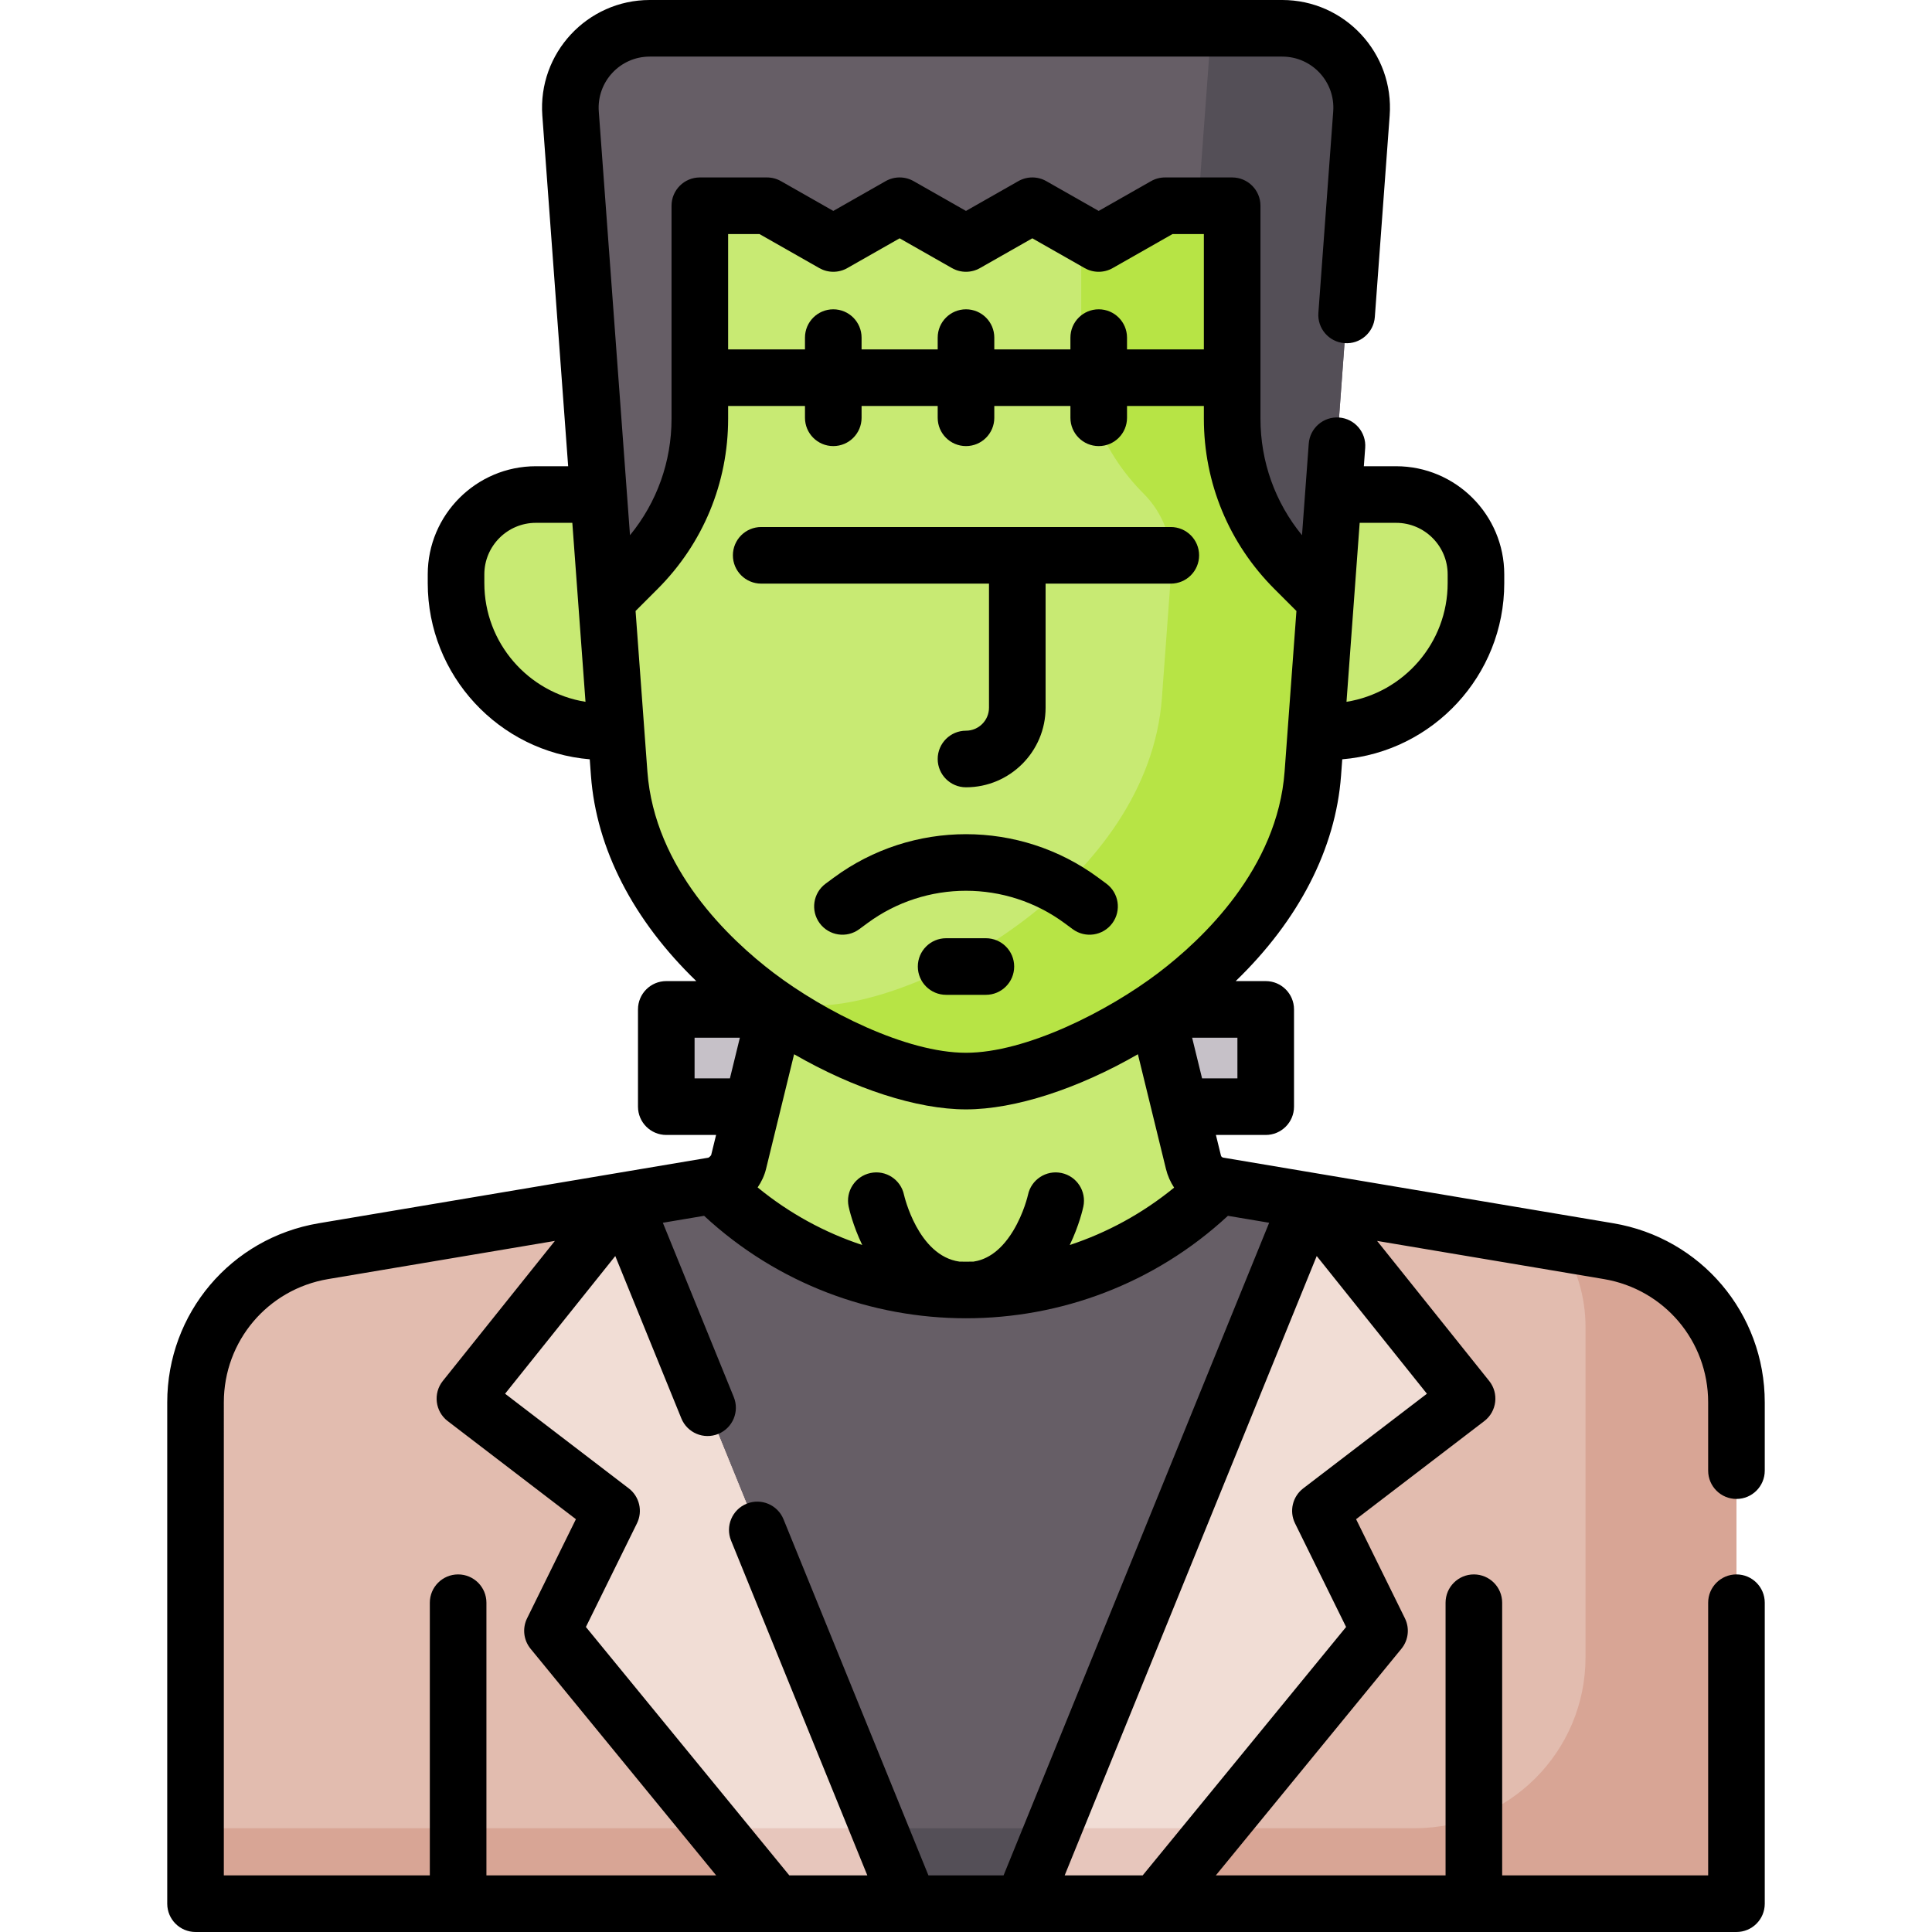 <svg id="Capa_1" enable-background="new 0 0 512 512" height="512" viewBox="0 0 512 512" width="512" xmlns="http://www.w3.org/2000/svg"><path d="m351.795 193.886h-3.062l4.627-62.828h16.622c11.688 0 21.163 9.475 21.163 21.163v2.315c0 21.732-17.617 39.35-39.35 39.35z" fill="#c8ea73"/><path d="m160.205 193.886h3.062l-4.627-62.828h-16.622c-11.688 0-21.163 9.475-21.163 21.163v2.315c0 21.732 17.617 39.35 39.35 39.35z" fill="#c8ea73"/><path d="m199.325 293.277h-22.754v-25.774h29.058z" fill="#c6c1c8"/><path d="m335.429 293.277h-22.754l-6.304-25.774h29.058z" fill="#c6c1c8"/><path d="m185.462 110.942v-56.415h17.792l17.58 10 17.576-10 17.582 10 17.583-10 17.585 10 17.585-10h17.793v56.415c0 14.945 5.937 29.278 16.505 39.846l8.257 8.257 9.497-128.951c.898-12.2-8.759-22.594-20.992-22.594h-167.61c-12.234 0-21.89 10.394-20.991 22.594l9.497 128.951 8.257-8.257c10.567-10.567 16.504-24.9 16.504-39.846z" fill="#665e66"/><path d="m339.805 7.5h-18.975c.041.853.031 1.719-.033 2.594l-3.272 44.433h9.014v56.415c0 14.945 5.937 29.278 16.505 39.846l8.257 8.257 9.497-128.951c.897-12.2-8.76-22.594-20.993-22.594z" fill="#544f57"/><path d="m343.042 150.789c-10.568-10.568-16.505-24.901-16.505-39.846v-56.416h-17.793l-17.585 10-17.585-10-17.583 10-17.582-10-17.576 10-17.58-10h-17.792v56.415c0 14.945-5.937 29.278-16.505 39.846l-8.257 8.257 3.384 45.945c3.546 48.144 62.899 81.508 91.916 81.508s88.37-33.364 91.915-81.508l3.384-45.945z" fill="#c8ea73"/><path d="m343.042 150.789c-10.568-10.568-16.505-24.901-16.505-39.846v-56.416h-17.793l-17.585 10-4.623-2.629v29.044c0 14.945 5.937 29.278 16.505 39.846 5.243 5.243 7.944 12.508 7.399 19.902l-2.526 34.3c-3.546 48.144-62.899 81.508-91.915 81.508-4.36 0-9.404-.754-14.842-2.197 18.759 14.05 40.504 22.197 54.842 22.197 29.016 0 88.37-33.364 91.915-81.508l3.384-45.945z" fill="#b7e445"/><path d="m322.928 314.179c-3.253-.548-5.869-2.979-6.652-6.184l-9.905-40.493c-17.658 12.079-37.159 18.996-50.37 18.996-13.212 0-32.712-6.917-50.371-18.996l-9.905 40.493c-.71 2.904-3.704 5.687-6.653 6.183 36.963 36.964 96.892 36.964 133.856.001z" fill="#c8ea73"/><path d="m322.929 314.179c-.001 0-.001 0 0 0-36.964 36.963-96.893 36.963-133.857 0l-23.888 4.02 75.816 186.301h30l75.816-186.301z" fill="#665e66"/><path d="m85.708 331.574c-19.563 3.292-33.888 20.23-33.888 40.068v132.858h189.18l-75.816-186.301z" fill="#e2bcaf"/><path d="m460.18 371.641c0-19.838-14.325-36.776-33.888-40.068l-79.477-13.375-75.815 186.302h189.18z" fill="#e2bcaf"/><path d="m232.861 484.5 8.139 20h30l8.139-20z" fill="#544f57"/><path d="m231 484.5h-179.18v20h189.18l-8.139-20z" fill="#d8a595"/><path d="m426.292 331.574-12.717-2.14c4.194 6.42 6.605 14.07 6.605 22.208v87.557c0 25.019-20.282 45.301-45.301 45.301h-95.74l-8.139 20h189.18v-132.859c0-19.837-14.325-36.775-33.888-40.067z" fill="#d8a595"/><path d="m165.185 318.199-41.977 52.451 38.865 29.74-15.663 31.793 59.219 72.317h35.371z" fill="#f1ddd5"/><path d="m232.861 484.5h-43.609l16.378 20h35.37z" fill="#e7c6bc"/><path d="m346.816 318.199 41.976 52.451-38.865 29.74 15.663 31.793-59.219 72.317h-35.371z" fill="#f1ddd5"/><path d="m279.139 484.5-8.139 20h35.371l16.378-20z" fill="#e7c6bc"/><path d="m201.725 154.667h60.369v32.879c0 3.36-2.734 6.094-6.094 6.094-4.142 0-7.5 3.358-7.5 7.5s3.358 7.5 7.5 7.5c11.631 0 21.094-9.463 21.094-21.094v-32.879h33.181c4.142 0 7.5-3.358 7.5-7.5s-3.358-7.5-7.5-7.5h-108.55c-4.142 0-7.5 3.358-7.5 7.5s3.358 7.5 7.5 7.5z"/><path d="m293.196 234.176-2.151-1.588c-20.803-15.358-49.284-15.361-70.091 0l-2.151 1.588c-3.333 2.46-4.04 7.156-1.579 10.488 2.46 3.333 7.156 4.04 10.488 1.579l2.151-1.588c15.515-11.454 36.755-11.456 52.272 0l2.151 1.588c3.317 2.449 8.017 1.768 10.488-1.579 2.462-3.332 1.755-8.028-1.578-10.488z"/><path d="m261.268 248.64h-10.535c-4.142 0-7.5 3.358-7.5 7.5s3.358 7.5 7.5 7.5h10.535c4.142 0 7.5-3.358 7.5-7.5s-3.358-7.5-7.5-7.5z"/><path d="m187.714 306.802c-13.292 2.237-93.909 15.804-103.25 17.376-23.261 3.915-40.144 23.876-40.144 47.464v132.858c0 4.142 3.358 7.5 7.5 7.5h408.36c4.142 0 7.5-3.358 7.5-7.5v-79.763c0-4.142-3.358-7.5-7.5-7.5s-7.5 3.358-7.5 7.5v72.263h-54.59v-72.263c0-4.142-3.358-7.5-7.5-7.5s-7.5 3.358-7.5 7.5v72.263h-60.884l49.187-60.065c1.863-2.275 2.225-5.429.925-8.066l-12.941-26.267 33.973-25.996c3.336-2.552 3.928-7.356 1.298-10.643l-29.697-37.107 60.096 10.113c16.012 2.695 27.633 16.435 27.633 32.672v18.095c0 4.142 3.358 7.5 7.5 7.5s7.5-3.358 7.5-7.5v-18.095c0-23.587-16.883-43.549-40.144-47.464-25.027-4.212-54.415-9.158-103.327-17.388-.36-.062-.579-.29-.649-.576l-1.33-5.437h13.198c4.142 0 7.5-3.358 7.5-7.5v-25.774c0-4.142-3.358-7.5-7.5-7.5h-7.956c16.703-16.128 26.495-35.073 27.922-54.461l.318-4.318c24.007-1.997 42.932-22.173 42.932-46.686v-2.315c0-15.805-12.858-28.663-28.663-28.663h-8.549l.36-4.883c.305-4.131-2.798-7.726-6.929-8.031-4.127-.297-7.726 2.798-8.031 6.929-1.522 20.669 1.062-14.429-1.787 24.269-7.13-8.7-11.008-19.502-11.008-30.9v-56.416c0-4.142-3.358-7.5-7.5-7.5h-17.792c-1.3 0-2.578.338-3.708.98l-13.877 7.892-13.877-7.892c-2.299-1.308-5.117-1.307-7.416 0l-13.875 7.891-13.874-7.891c-2.299-1.308-5.117-1.308-7.417.001l-13.867 7.89-13.871-7.89c-1.13-.643-2.408-.981-3.708-.981h-17.792c-4.142 0-7.5 3.358-7.5 7.5v56.415c0 11.398-3.878 22.2-11.008 30.9-.342-4.646-7.927-107.631-8.27-112.299-.577-7.814 5.582-14.543 13.51-14.543h167.609c7.853 0 14.094 6.652 13.511 14.543l-3.93 53.366c-.305 4.131 2.798 7.726 6.929 8.03 4.134.315 7.727-2.798 8.03-6.929l3.931-53.365c1.219-16.531-11.895-30.645-28.47-30.645h-167.61c-16.576 0-29.688 14.114-28.471 30.645l6.843 92.913h-8.549c-15.805 0-28.663 12.858-28.663 28.663v2.315c0 24.514 18.926 44.69 42.932 46.686l.318 4.318c1.428 19.389 11.22 38.333 27.923 54.461h-7.956c-4.142 0-7.5 3.358-7.5 7.5v25.774c0 4.142 3.358 7.5 7.5 7.5h13.198l-1.303 5.325c-.135.239-.507.586-.753.702zm22.73-27.417c15.802 9.111 32.552 14.614 45.556 14.614s29.754-5.503 45.556-14.614c.892 3.647 6.922 28.299 7.434 30.392.44 1.798 1.181 3.468 2.165 4.956-8.4 6.876-17.794 11.945-27.659 15.208 2.506-5.226 3.481-9.601 3.606-10.19.857-4.052-1.732-8.033-5.785-8.89-4.055-.858-8.033 1.732-8.89 5.785-.01.047-1.074 4.828-3.933 9.548-3.769 6.221-7.891 7.761-10.49 8.142-1.245.028-2.491.03-3.737.006-11.013-1.545-14.662-17.553-14.694-17.696-.857-4.053-4.838-6.645-8.89-5.785-4.053.857-6.643 4.837-5.785 8.89.124.589 1.1 4.964 3.606 10.19-9.891-3.271-19.307-8.358-27.724-15.261 1.031-1.502 1.804-3.163 2.229-4.902 1.446-5.906 7.36-30.084 7.435-30.393zm-151.124 92.257c0-16.237 11.621-29.977 27.633-32.672l60.097-10.114-29.697 37.107c-2.624 3.279-2.045 8.085 1.298 10.643l33.973 25.996-12.941 26.267c-1.299 2.638-.938 5.791.925 8.066l49.186 60.065h-60.884v-72.263c0-4.142-3.358-7.5-7.5-7.5s-7.5 3.358-7.5 7.5v72.263h-54.59zm149.862 125.358-53.911-65.833 13.53-27.462c1.583-3.212.673-7.095-2.17-9.271l-32.778-25.082 29.202-36.489 17.51 43.026c1.562 3.836 5.936 5.681 9.774 4.12 3.836-1.562 5.681-5.937 4.12-9.774l-18.798-46.193 10.934-1.84c39.023 36.171 99.719 36.236 138.814 0l10.933 1.84-70.387 172.958h-19.91l-38.407-94.378c-1.562-3.837-5.939-5.684-9.774-4.12-3.836 1.562-5.681 5.937-4.12 9.774l36.107 88.724zm136.187-102.566c-2.844 2.176-3.753 6.059-2.17 9.271l13.53 27.462-53.911 65.833h-20.669l66.796-164.137 29.202 36.489zm-17.44-108.657h-9.367c-1.438-5.877-.916-3.743-2.635-10.774h12.002zm42.053-147.219c7.534 0 13.663 6.129 13.663 13.663v2.315c0 15.847-11.635 29.028-26.81 31.451.732-9.936 2.774-37.663 3.493-47.429zm-168.711-76.531 15.855 9.019c2.3 1.309 5.118 1.308 7.417 0l13.867-7.89 13.874 7.891c2.299 1.307 5.117 1.307 7.416 0l13.875-7.892 13.877 7.892c2.299 1.308 5.116 1.308 7.415 0l15.861-9.02h8.309v30.568h-20.365v-3.125c0-4.142-3.358-7.5-7.5-7.5s-7.5 3.358-7.5 7.5v3.125h-20.172v-3.125c0-4.142-3.358-7.5-7.5-7.5s-7.5 3.358-7.5 7.5v3.125h-20.173v-3.125c0-4.142-3.358-7.5-7.5-7.5s-7.5 3.358-7.5 7.5v3.125h-20.365v-30.568zm-72.917 92.509v-2.315c0-7.534 6.129-13.663 13.663-13.663h9.654c1.094 14.858 2.469 33.52 3.493 47.429-15.175-2.423-26.81-15.604-26.81-31.451zm43.21 49.903c-2.314-31.414-1.233-16.74-3.131-42.52l5.828-5.828c12.06-12.06 18.702-28.094 18.702-45.149v-3.347h20.365v3.125c0 4.142 3.358 7.5 7.5 7.5s7.5-3.358 7.5-7.5v-3.125h20.172v3.125c0 4.142 3.358 7.5 7.5 7.5s7.5-3.358 7.5-7.5v-3.125h20.173v3.125c0 4.142 3.358 7.5 7.5 7.5s7.5-3.358 7.5-7.5v-3.125h20.365v3.347c0 17.055 6.642 33.09 18.702 45.149l5.828 5.828c-2.215 30.077-1.289 17.507-3.131 42.52-1.899 25.783-21.78 44.515-33.462 53.386-13.429 10.198-35.108 21.173-50.974 21.173s-37.545-10.976-50.974-21.173c-11.682-8.87-31.564-27.603-33.463-53.386zm12.507 81.338v-10.774h12.002c-2.054 8.397-1.631 6.669-2.635 10.774z"/></svg>